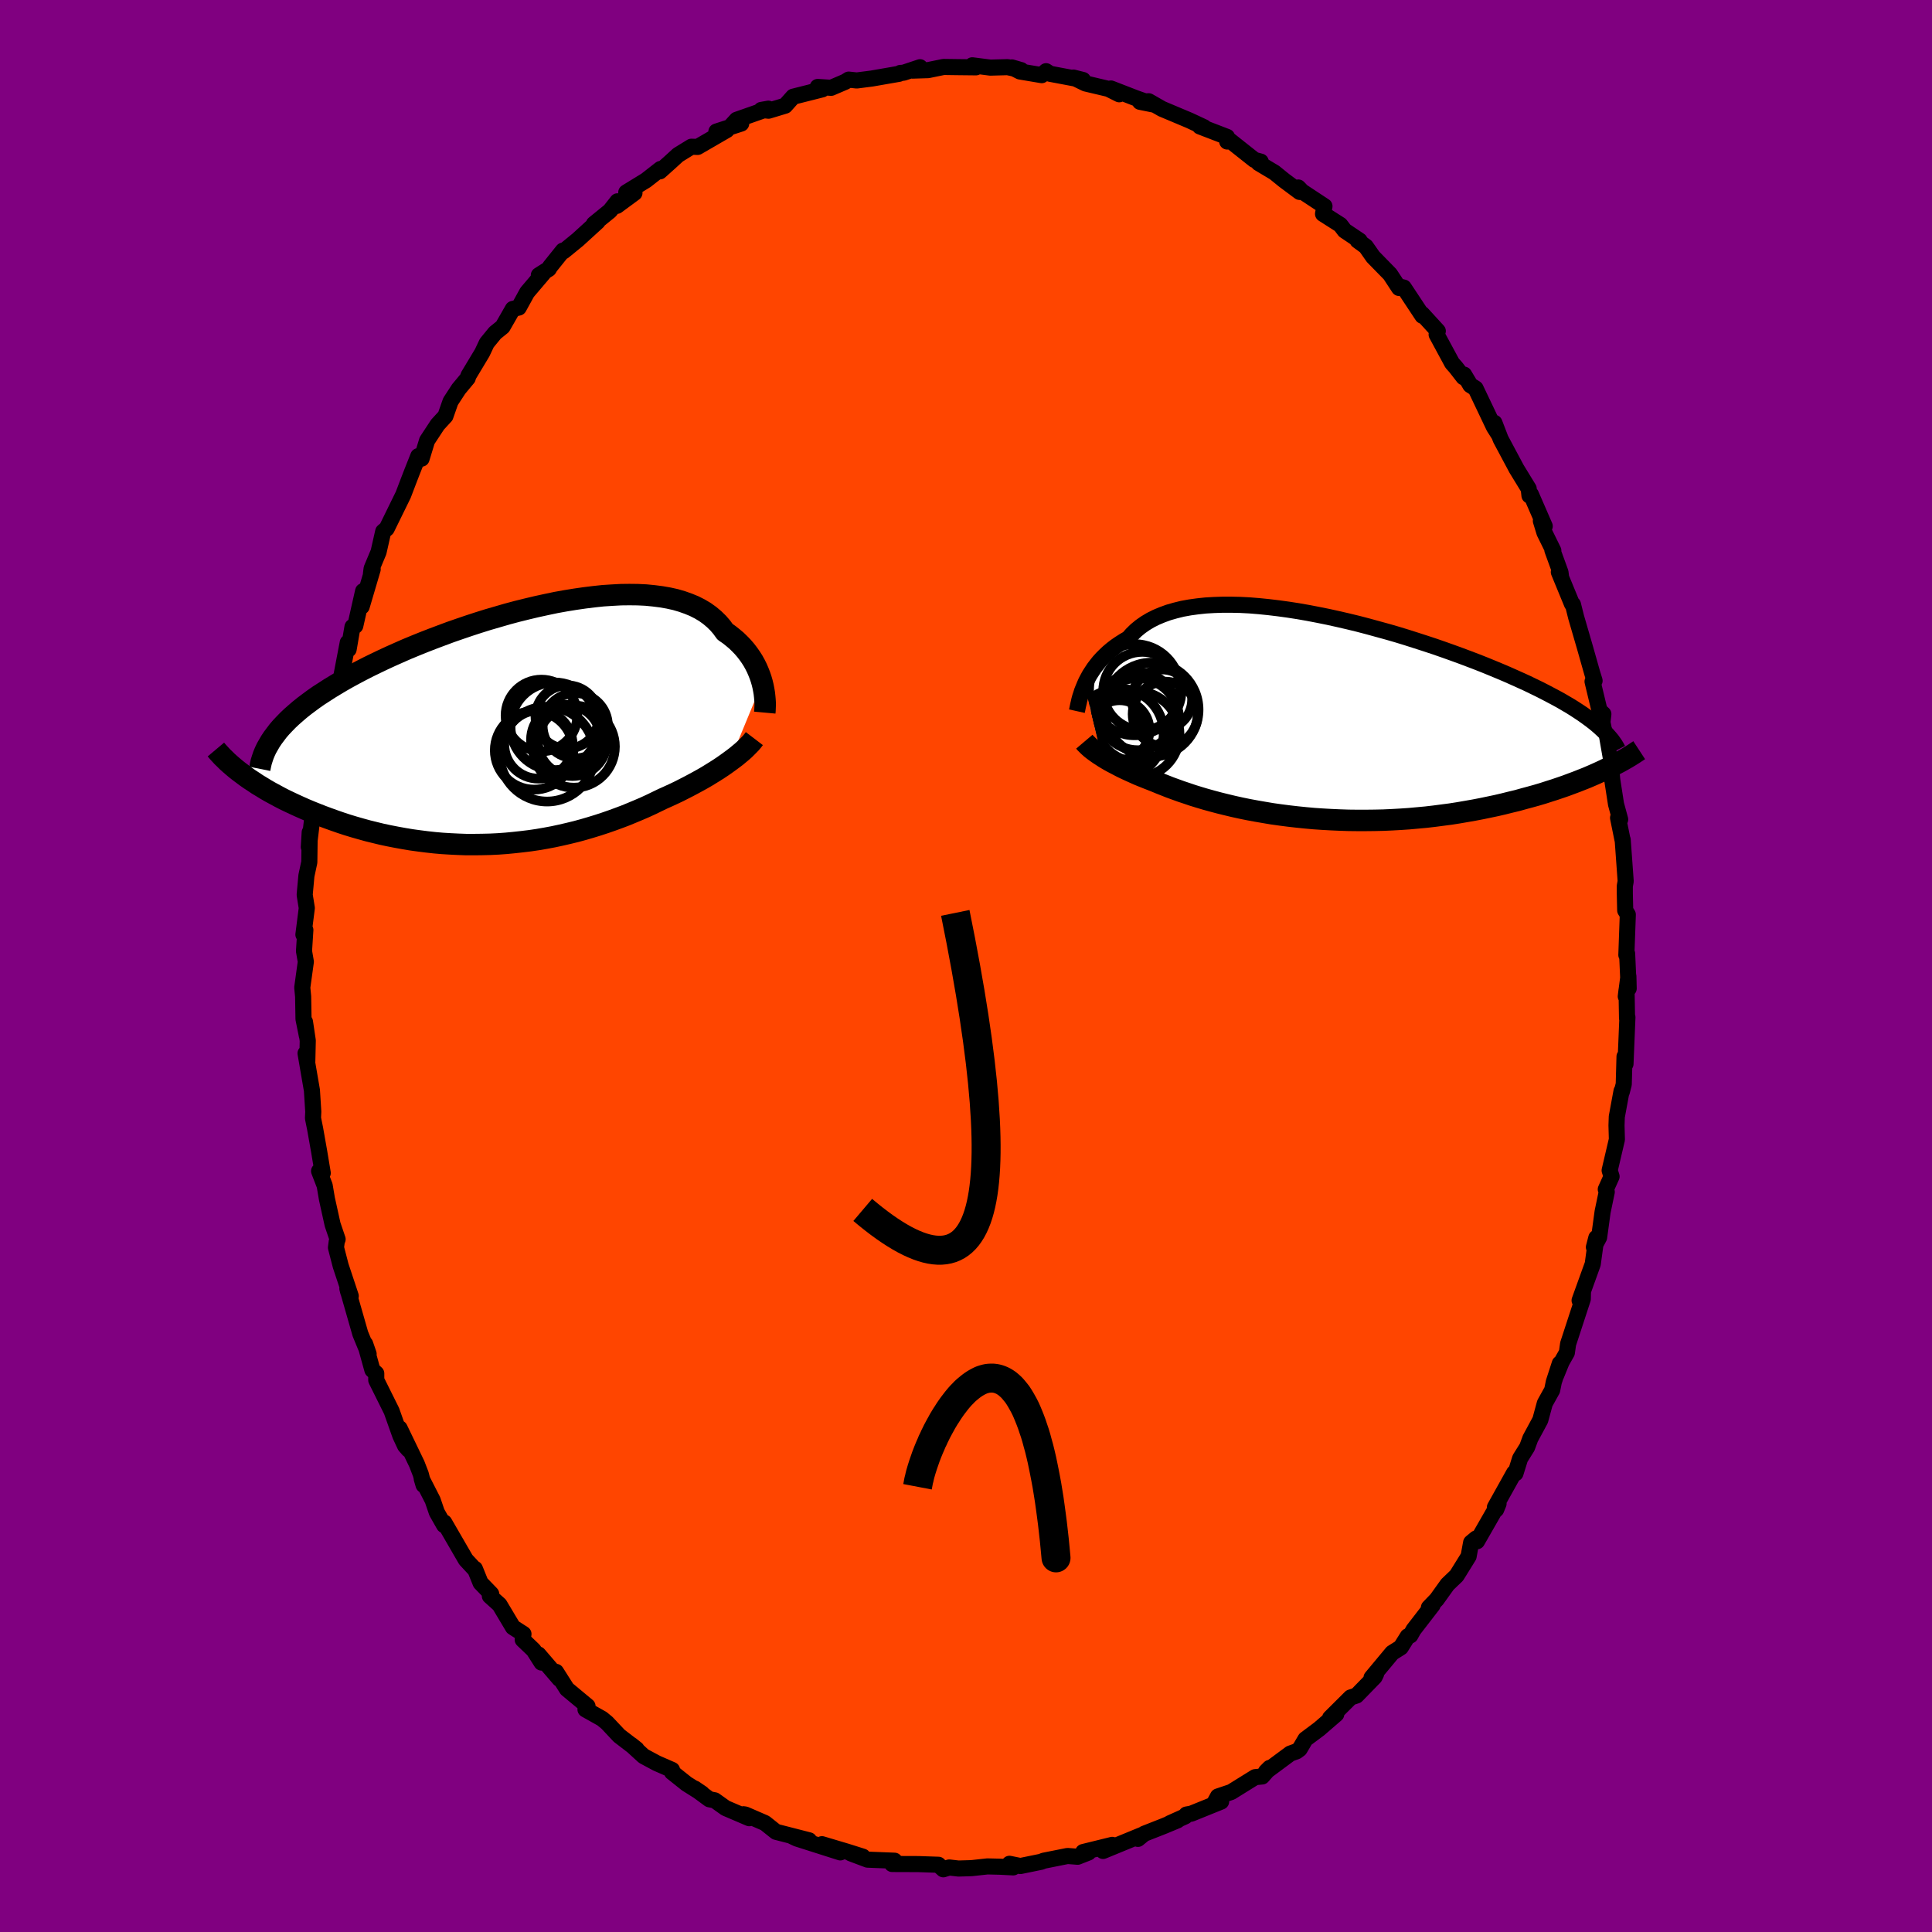 
  <svg viewBox="-100 -100 200 200" xmlns="http://www.w3.org/2000/svg" width="500" height="500" id="face-svg">
    <defs>
      <clipPath id="leftEyeClipPath">
        <polyline points="25.66,-4.33 25.55,-4.71 25.42,-5.09 25.27,-5.47 25.11,-5.84 24.92,-6.22 24.71,-6.6 24.48,-6.96 24.22,-7.33 23.95,-7.68 23.65,-8.03 23.33,-8.36 22.99,-8.69 22.62,-9 22.23,-9.31 21.82,-9.59 21.48,-10.06 21.11,-10.49 20.69,-10.9 20.24,-11.28 19.74,-11.64 19.2,-11.96 18.63,-12.25 18.02,-12.5 17.37,-12.73 16.69,-12.93 15.97,-13.09 15.22,-13.22 14.44,-13.32 13.63,-13.4 12.79,-13.44 11.92,-13.45 11.04,-13.44 10.12,-13.39 9.19,-13.33 8.25,-13.23 7.28,-13.11 6.31,-12.97 5.32,-12.81 4.32,-12.63 3.32,-12.42 2.31,-12.2 1.3,-11.96 0.29,-11.71 -0.72,-11.44 -1.72,-11.15 -2.72,-10.86 -3.71,-10.55 -4.69,-10.23 -5.66,-9.9 -6.61,-9.57 -7.55,-9.22 -8.48,-8.87 -9.38,-8.52 -10.27,-8.16 -11.14,-7.8 -11.98,-7.43 -12.81,-7.06 -13.61,-6.69 -14.38,-6.32 -15.14,-5.95 -15.86,-5.58 -16.56,-5.21 -17.24,-4.84 -17.89,-4.47 -18.51,-4.1 -19.12,-3.73 -19.69,-3.36 -20.25,-3 -20.78,-2.63 -21.28,-2.26 -21.76,-1.9 -22.22,-1.53 -22.65,-1.16 -23.06,-0.8 -23.44,-0.44 -23.8,-0.07 -24.14,0.29 -24.45,0.65 -24.73,1.02 -28.14,5.13 -27.78,5.4 -27.41,5.66 -27.01,5.92 -26.61,6.19 -26.18,6.45 -25.74,6.72 -25.29,6.98 -24.81,7.24 -24.33,7.5 -23.83,7.76 -23.31,8.01 -22.78,8.26 -22.23,8.51 -21.67,8.76 -21.1,9 -20.5,9.24 -19.89,9.48 -19.27,9.71 -18.63,9.94 -17.97,10.17 -17.3,10.39 -16.61,10.6 -15.91,10.8 -15.19,11 -14.46,11.18 -13.72,11.36 -12.97,11.52 -12.2,11.67 -11.43,11.81 -10.65,11.94 -9.85,12.05 -9.06,12.15 -8.25,12.24 -7.44,12.31 -6.62,12.36 -5.8,12.4 -4.97,12.43 -4.15,12.43 -3.32,12.42 -2.49,12.4 -1.66,12.36 -0.84,12.3 -0.01,12.22 0.81,12.13 1.63,12.03 2.44,11.91 3.25,11.77 4.05,11.62 4.84,11.45 5.62,11.27 6.4,11.08 7.17,10.87 7.92,10.65 8.67,10.42 9.4,10.18 10.12,9.93 10.83,9.67 11.52,9.41 12.2,9.13 12.87,8.85 13.52,8.57 14.15,8.28 14.77,7.98 15.37,7.69 15.93,7.44 16.47,7.19 17,6.94 17.51,6.68 18.02,6.42 18.51,6.16 18.99,5.9 19.46,5.64 19.91,5.38 20.35,5.11 20.77,4.85 21.18,4.59 21.57,4.33 21.94,4.07 22.3,3.81" />
      </clipPath>
      <clipPath id="rightEyeClipPath">
        <polyline points="-24.84,-3.36 -24.69,-3.7 -24.51,-4.04 -24.32,-4.39 -24.1,-4.73 -23.87,-5.08 -23.61,-5.42 -23.34,-5.76 -23.04,-6.09 -22.72,-6.41 -22.38,-6.73 -22.01,-7.04 -21.62,-7.34 -21.21,-7.62 -20.77,-7.9 -20.32,-8.16 -19.94,-8.59 -19.52,-9 -19.06,-9.38 -18.56,-9.73 -18.01,-10.06 -17.43,-10.35 -16.81,-10.61 -16.15,-10.85 -15.45,-11.05 -14.72,-11.23 -13.95,-11.37 -13.15,-11.48 -12.31,-11.57 -11.45,-11.62 -10.56,-11.65 -9.65,-11.65 -8.72,-11.63 -7.76,-11.58 -6.78,-11.5 -5.79,-11.4 -4.79,-11.28 -3.77,-11.14 -2.74,-10.98 -1.71,-10.8 -0.67,-10.6 0.37,-10.39 1.41,-10.16 2.45,-9.92 3.48,-9.67 4.51,-9.4 5.53,-9.12 6.55,-8.84 7.55,-8.55 8.53,-8.25 9.5,-7.94 10.46,-7.63 11.4,-7.32 12.32,-7 13.22,-6.68 14.1,-6.36 14.95,-6.04 15.79,-5.72 16.6,-5.4 17.38,-5.08 18.15,-4.76 18.88,-4.45 19.6,-4.13 20.29,-3.82 20.95,-3.52 21.59,-3.21 22.21,-2.91 22.8,-2.61 23.37,-2.31 23.92,-2.02 24.45,-1.73 24.96,-1.43 25.44,-1.15 25.9,-0.86 26.33,-0.58 26.75,-0.3 27.14,-0.02 27.51,0.25 27.86,0.52 28.19,0.79 29,5.43 28.55,5.64 28.09,5.85 27.61,6.06 27.12,6.27 26.61,6.47 26.08,6.68 25.54,6.88 24.98,7.09 24.4,7.29 23.81,7.49 23.21,7.68 22.59,7.88 21.95,8.07 21.3,8.25 20.63,8.43 19.95,8.62 19.24,8.79 18.52,8.97 17.79,9.14 17.03,9.3 16.26,9.46 15.48,9.61 14.68,9.75 13.87,9.89 13.04,10.02 12.2,10.13 11.36,10.24 10.5,10.34 9.63,10.42 8.75,10.5 7.86,10.56 6.97,10.61 6.08,10.65 5.18,10.67 4.28,10.68 3.38,10.68 2.47,10.67 1.57,10.64 0.67,10.6 -0.22,10.55 -1.11,10.49 -1.99,10.41 -2.87,10.32 -3.74,10.22 -4.59,10.11 -5.44,9.99 -6.27,9.85 -7.08,9.71 -7.89,9.56 -8.67,9.4 -9.44,9.23 -10.19,9.05 -10.92,8.87 -11.63,8.68 -12.32,8.49 -12.99,8.29 -13.64,8.09 -14.26,7.88 -14.86,7.68 -15.44,7.47 -15.99,7.27 -16.52,7.06 -17.03,6.86 -17.51,6.66 -17.99,6.47 -18.45,6.29 -18.9,6.11 -19.34,5.93 -19.76,5.74 -20.16,5.56 -20.55,5.38 -20.93,5.2 -21.28,5.02 -21.62,4.84 -21.95,4.67 -22.26,4.5 -22.55,4.33 -22.83,4.16 -23.09,3.99" />
      </clipPath>
      <filter id="fuzzy">
        <feTurbulence id="turbulence" baseFrequency="0.05" numOctaves="3" type="noise" result="noise" />
        <feDisplacementMap in="SourceGraphic" in2="noise" scale="2" />
      </filter>
      <linearGradient id="rainbowGradient" x1="0%" y1="0%" x2="100%" y2="0%">
        <stop offset="0%" style="stop-color: rgb(165, 42, 42); stop-opacity: 1" />
        <stop offset="25.6%" style="stop-color: rgb(80, 68, 68); stop-opacity: 1" />
        <stop offset="100%" style="stop-color: rgb(50, 205, 50); stop-opacity: 1" />
      </linearGradient>
    </defs>
    <rect x="-100" y="-100" width="100%" height="100%" fill="rgb(128, 0, 128)" />
    <polyline id="faceContour" points="68.6,2.33 68.57,1.07 68.3,3.15 68.38,2.49 68.43,5.41 68.47,5.3 68.27,10.14 68.17,9.37 68.09,12.24 67.89,13.02 67.86,12.95 67.37,15.61 67.34,16.5 67.38,17.96 66.63,21.16 66.83,21.79 66.23,23.12 66.33,23.39 65.9,25.45 65.54,28.09 65,29.11 65.25,28.14 64.88,30.85 63.52,34.62 63.87,33.65 63.85,34.47 62.33,39.12 62.2,40.03 61.66,40.98 61.09,42.38 61.47,41.15 60.85,43.06 60.68,43.9 59.92,45.27 59.45,47 58.42,48.91 58.09,49.81 57.36,50.98 56.88,52.52 56.74,52.47 54.75,56.04 54.88,56.27 55.13,55.66 52.9,59.55 52.81,59.26 52.29,59.69 52.03,61.11 50.79,63.11 49.84,64.02 48.73,65.57 47.92,66.41 48.3,66.16 46.33,68.71 46,69.3 45.73,69.39 45.01,70.54 44.12,71.1 41.98,73.67 42.45,73.3 42.3,73.6 40.43,75.52 39.82,75.72 37.69,77.84 38.33,77.45 36.56,78.98 35.14,80.04 34.54,81.06 34.23,81.29 33.57,81.53 31.06,83.39 31.44,83.01 30.66,83.9 29.93,83.97 27.45,85.51 26.08,85.97 25.74,86.6 26.41,86.5 23.32,87.75 22.82,87.84 22.69,88.03 21.11,88.74 21.9,88.44 20.51,89.02 18.45,89.83 17.8,90.36 18.18,89.97 14.19,91.61 15.14,90.98 12.13,91.72 12.68,91.77 11.56,92.21 10.51,92.13 8.05,92.62 7.78,92.73 5.63,93.17 4.5,92.94 4.89,93.31 3.5,93.24 2.22,93.21 0.57,93.39 -0.78,93.43 -1.74,93.32 -2.35,93.51 -2.8,93.1 -2.85,93.04 -4.93,92.97 -7.65,92.96 -7.51,92.88 -7.4,92.62 -10.19,92.51 -11.92,91.86 -10.68,92.2 -12.36,91.67 -14.91,90.91 -13.01,91.76 -17.5,90.33 -17.97,90.11 -16.24,90.51 -19.67,89.63 -20.81,88.72 -22.84,87.84 -23.04,87.81 -22.44,88.22 -24.89,87.17 -26.01,86.37 -26.57,86.26 -28.08,85.15 -27.33,85.66 -28.92,84.66 -30.44,83.45 -30.43,83.22 -32.01,82.53 -33.37,81.8 -34.65,80.63 -34.1,81.07 -35.9,79.69 -37.16,78.35 -37.68,77.92 -39.39,76.96 -39.18,76.62 -41.31,74.85 -42.44,73.07 -42.09,73.8 -44.26,71.27 -43.94,72.11 -44.76,70.82 -45.89,69.74 -45.81,69.15 -46.9,68.45 -48.29,66.12 -49.29,65.22 -49.15,65 -50.25,63.86 -50.84,62.4 -50.86,62.45 -51.78,61.46 -54.01,57.61 -54.03,57.88 -54.78,56.56 -55.21,55.3 -56.34,53.09 -56.15,53.73 -56.44,52.61 -56.85,51.55 -58.63,47.86 -57.72,50.06 -58.07,49.66 -58.56,48.61 -59.46,46.07 -61.05,42.87 -61.05,42.18 -61.45,41.82 -62.2,39.12 -61.84,40.16 -62.7,38.07 -64.04,33.39 -63.95,33.75 -63.69,34.17 -64.73,31.04 -65.22,29.15 -65.14,28.52 -65.05,28.29 -65.57,26.76 -66.16,24.09 -66.39,22.73 -66.97,21.23 -66.59,21.43 -66.96,19.21 -67.38,16.84 -67.6,15.75 -67.57,15.08 -67.71,12.87 -68.37,9.04 -68.19,9.92 -68.14,7.72 -68.43,5.78 -68.23,7.23 -68.58,5.49 -68.62,3.16 -68.71,2.23 -68.34,-0.44 -68.53,-1.54 -68.39,-3.73 -68.59,-3.25 -68.24,-6 -68.46,-7.37 -68.28,-9.35 -67.98,-10.75 -67.94,-13.83 -68.03,-12.32 -67.71,-14.99 -67.4,-16.6 -67.22,-17.62 -67.2,-18.25 -66.95,-20.67 -66.81,-20.28 -66.73,-21.55 -65.99,-25.1 -65.25,-27.85 -65.47,-26.86 -65.52,-28.16 -64.9,-28.77 -64,-33.48 -63.91,-32.78 -63.51,-35.11 -63.22,-35.22 -62.41,-38.81 -62.56,-37.21 -61.42,-41.07 -61.6,-40.58 -61.53,-41.14 -60.81,-42.86 -60.33,-44.98 -59.97,-45.28 -58.26,-48.77 -57.71,-50.21 -57.37,-51.09 -57.16,-51.62 -56.7,-52.78 -56.36,-52.52 -55.79,-54.39 -54.7,-56.05 -53.89,-56.93 -53.36,-58.44 -52.52,-59.73 -51.58,-60.86 -51.51,-61.11 -50.08,-63.49 -49.61,-64.49 -48.75,-65.54 -47.97,-66.17 -46.91,-68.02 -46.3,-68.16 -45.43,-69.74 -43.78,-71.68 -44.22,-71.51 -43.19,-72.16 -43.05,-72.4 -41.72,-74.06 -41.65,-73.99 -40.18,-75.19 -38.13,-77.06 -38.52,-76.82 -36.86,-78.17 -36.08,-79.16 -36.14,-78.69 -34.32,-80.03 -35.17,-80.08 -33.13,-81.33 -31.62,-82.51 -31.69,-82.26 -30.64,-83.2 -29.81,-83.96 -28.43,-84.81 -27.78,-84.79 -24.76,-86.54 -25.84,-86.38 -23.27,-87.21 -24.39,-86.89 -23.74,-87.6 -20.46,-88.75 -21.19,-88.62 -20.44,-88.54 -18.72,-89.06 -17.89,-89.99 -14.88,-90.75 -15.35,-91 -13.96,-90.91 -12.51,-91.53 -12.14,-91.76 -11.31,-91.67 -9.75,-91.87 -6.93,-92.36 -6.8,-92.45 -6.47,-92.47 -4.76,-93.04 -5.52,-92.69 -3.93,-92.74 -2.32,-93.07 -0.86,-93.05 1.03,-93.03 0.65,-93.24 2.52,-93 4.31,-93.05 5.71,-92.74 4.75,-93.02 5.58,-92.6 7.84,-92.22 8.29,-92.63 8.71,-92.36 12.11,-91.72 11.12,-91.97 12.37,-91.36 14.74,-90.8 15.86,-90.24 15,-90.84 17.58,-89.84 19.5,-89.16 18.01,-89.46 18.91,-89.52 20.29,-88.73 23.14,-87.53 24.64,-86.83 24.55,-86.84 24.21,-86.91 27.02,-85.83 27.04,-85.35 27.2,-85.55 29.85,-83.45 30.51,-83.27 30.29,-83.12 31.93,-82.14 32.93,-81.33 34.54,-80.13 34.4,-80.59 34.79,-80.18 37.11,-78.65 36.96,-77.86 38.75,-76.72 39.2,-76.13 40.75,-75.09 40.54,-75.1 41.39,-74.48 42.14,-73.41 43.9,-71.61 44.83,-70.19 44.75,-70.37 45.32,-70.23 47.25,-67.31 47.22,-67.5 48.84,-65.73 48.72,-65.37 50.32,-62.41 50.7,-61.98 51.5,-60.95 51.56,-61.22 52.21,-60.13 52.75,-59.79 54.65,-55.8 55.15,-55.01 54.7,-56.23 55.35,-54.54 56.99,-51.47 58.25,-49.41 58.33,-48.7 58.48,-48.82 59.91,-45.53 59.51,-46.08 59.88,-44.87 60.8,-43 60.7,-43.06 61.54,-40.75 61.61,-40.2 61.37,-40.78 62.73,-37.48 62.83,-37.43 63.16,-36.11 64.06,-33.02 64.82,-30.34 65.07,-29.53 64.86,-29.45 65.88,-25.21 65.98,-26.08 65.65,-26.39 66.33,-23.01 66.44,-22.63 66.79,-20.45 66.9,-19.27 67.29,-16.75 67.72,-15.17 67.5,-15.34 67.96,-13.07 67.98,-13.07 68.29,-8.77 68.2,-8.28 68.2,-7.5 68.24,-5.76 68.51,-5.32 68.36,-1.14 68.44,-1.28 68.6,2.33 68.57,1.07" fill="rgb(255, 69, 0)" stroke="black" stroke-width="1.667" stroke-linejoin="round" filter="url(#fuzzy)" />
    <g transform="translate(37.12 -25.75)">
      <polyline id="rightCountour" points="-24.84,-3.36 -24.69,-3.7 -24.51,-4.04 -24.32,-4.39 -24.1,-4.73 -23.87,-5.08 -23.61,-5.42 -23.34,-5.76 -23.04,-6.09 -22.72,-6.41 -22.38,-6.73 -22.01,-7.04 -21.62,-7.34 -21.21,-7.62 -20.77,-7.9 -20.32,-8.16 -19.94,-8.59 -19.52,-9 -19.06,-9.38 -18.56,-9.73 -18.01,-10.06 -17.43,-10.35 -16.81,-10.61 -16.15,-10.85 -15.45,-11.05 -14.72,-11.23 -13.95,-11.37 -13.15,-11.48 -12.31,-11.57 -11.45,-11.62 -10.56,-11.65 -9.65,-11.65 -8.72,-11.63 -7.76,-11.58 -6.78,-11.5 -5.79,-11.4 -4.79,-11.28 -3.77,-11.14 -2.74,-10.98 -1.71,-10.8 -0.67,-10.6 0.37,-10.39 1.41,-10.16 2.45,-9.92 3.48,-9.67 4.51,-9.4 5.53,-9.12 6.55,-8.84 7.55,-8.55 8.53,-8.25 9.5,-7.94 10.46,-7.63 11.4,-7.32 12.32,-7 13.22,-6.68 14.1,-6.36 14.95,-6.04 15.79,-5.72 16.6,-5.4 17.38,-5.08 18.15,-4.76 18.88,-4.45 19.6,-4.13 20.29,-3.82 20.95,-3.52 21.59,-3.21 22.21,-2.91 22.8,-2.61 23.37,-2.31 23.92,-2.02 24.45,-1.73 24.96,-1.43 25.44,-1.15 25.9,-0.86 26.33,-0.58 26.75,-0.3 27.14,-0.02 27.51,0.25 27.86,0.52 28.19,0.79 29,5.43 28.55,5.64 28.09,5.85 27.61,6.06 27.12,6.27 26.61,6.47 26.08,6.68 25.54,6.88 24.98,7.09 24.4,7.29 23.81,7.49 23.21,7.68 22.59,7.88 21.95,8.07 21.3,8.25 20.63,8.43 19.95,8.62 19.24,8.79 18.52,8.97 17.79,9.14 17.03,9.3 16.26,9.46 15.48,9.61 14.68,9.75 13.87,9.89 13.04,10.02 12.2,10.13 11.36,10.24 10.5,10.34 9.63,10.42 8.75,10.5 7.86,10.56 6.97,10.61 6.08,10.65 5.18,10.67 4.28,10.68 3.38,10.68 2.47,10.67 1.57,10.64 0.67,10.6 -0.22,10.55 -1.11,10.49 -1.99,10.41 -2.87,10.32 -3.74,10.22 -4.59,10.11 -5.44,9.99 -6.27,9.85 -7.08,9.71 -7.89,9.56 -8.67,9.4 -9.44,9.23 -10.19,9.05 -10.92,8.87 -11.63,8.68 -12.32,8.49 -12.99,8.29 -13.64,8.09 -14.26,7.88 -14.86,7.68 -15.44,7.47 -15.99,7.27 -16.52,7.06 -17.03,6.86 -17.51,6.66 -17.99,6.47 -18.45,6.29 -18.9,6.11 -19.34,5.93 -19.76,5.74 -20.16,5.56 -20.55,5.38 -20.93,5.2 -21.28,5.02 -21.62,4.84 -21.95,4.67 -22.26,4.5 -22.55,4.33 -22.83,4.16 -23.09,3.99" fill="white" stroke="white" stroke-width="0" stroke-linejoin="round" filter="url(#fuzzy)" />
    </g>
    <g transform="translate(-46.76 -25)">
      <polyline id="leftCountour" points="25.66,-4.33 25.55,-4.71 25.42,-5.09 25.27,-5.47 25.11,-5.84 24.92,-6.22 24.71,-6.6 24.48,-6.96 24.22,-7.33 23.95,-7.68 23.65,-8.03 23.33,-8.36 22.99,-8.69 22.62,-9 22.23,-9.31 21.82,-9.59 21.48,-10.06 21.11,-10.49 20.69,-10.9 20.24,-11.28 19.74,-11.64 19.2,-11.96 18.63,-12.25 18.02,-12.5 17.37,-12.73 16.69,-12.93 15.97,-13.09 15.22,-13.22 14.44,-13.32 13.63,-13.4 12.79,-13.44 11.92,-13.45 11.04,-13.44 10.12,-13.39 9.19,-13.33 8.25,-13.23 7.28,-13.11 6.31,-12.97 5.32,-12.81 4.32,-12.63 3.32,-12.42 2.31,-12.2 1.3,-11.96 0.29,-11.71 -0.72,-11.44 -1.72,-11.15 -2.72,-10.86 -3.71,-10.55 -4.69,-10.23 -5.66,-9.9 -6.61,-9.57 -7.55,-9.22 -8.48,-8.87 -9.38,-8.52 -10.27,-8.16 -11.14,-7.8 -11.98,-7.43 -12.81,-7.06 -13.61,-6.69 -14.38,-6.32 -15.14,-5.95 -15.86,-5.58 -16.56,-5.21 -17.24,-4.84 -17.89,-4.47 -18.51,-4.1 -19.12,-3.73 -19.69,-3.36 -20.25,-3 -20.78,-2.63 -21.28,-2.26 -21.76,-1.9 -22.22,-1.53 -22.65,-1.16 -23.06,-0.8 -23.44,-0.44 -23.8,-0.07 -24.14,0.29 -24.45,0.65 -24.73,1.02 -28.14,5.13 -27.78,5.4 -27.41,5.66 -27.01,5.92 -26.61,6.19 -26.18,6.45 -25.74,6.72 -25.29,6.98 -24.81,7.24 -24.33,7.5 -23.83,7.76 -23.31,8.01 -22.78,8.26 -22.23,8.51 -21.67,8.76 -21.1,9 -20.5,9.24 -19.89,9.48 -19.27,9.71 -18.63,9.94 -17.97,10.17 -17.3,10.39 -16.61,10.6 -15.91,10.8 -15.19,11 -14.46,11.18 -13.72,11.36 -12.97,11.52 -12.2,11.67 -11.43,11.81 -10.65,11.94 -9.85,12.05 -9.06,12.15 -8.25,12.24 -7.44,12.31 -6.62,12.36 -5.8,12.4 -4.97,12.43 -4.15,12.43 -3.32,12.42 -2.49,12.4 -1.66,12.36 -0.84,12.3 -0.01,12.22 0.81,12.13 1.63,12.03 2.44,11.91 3.25,11.77 4.05,11.62 4.84,11.45 5.62,11.27 6.4,11.08 7.17,10.87 7.92,10.65 8.67,10.42 9.4,10.18 10.12,9.93 10.83,9.67 11.52,9.41 12.2,9.13 12.87,8.85 13.52,8.57 14.15,8.28 14.77,7.98 15.37,7.69 15.93,7.44 16.47,7.19 17,6.94 17.51,6.68 18.02,6.42 18.51,6.16 18.99,5.9 19.46,5.64 19.91,5.38 20.35,5.11 20.77,4.85 21.18,4.59 21.57,4.33 21.94,4.07 22.3,3.81" fill="white" stroke="white" stroke-width="0" stroke-linejoin="round" filter="url(#fuzzy)" />
    </g>
    <g transform="translate(37.12 -25.75)">
      <polyline id="rightUpper" points="-25.64,-0.63 -25.6,-0.81 -25.56,-1.02 -25.51,-1.26 -25.45,-1.51 -25.39,-1.78 -25.31,-2.08 -25.21,-2.38 -25.11,-2.7 -24.98,-3.02 -24.84,-3.36 -24.69,-3.7 -24.51,-4.04 -24.32,-4.39 -24.1,-4.73 -23.87,-5.08 -23.61,-5.42 -23.34,-5.76 -23.04,-6.09 -22.72,-6.41 -22.38,-6.73 -22.01,-7.04 -21.62,-7.34 -21.21,-7.62 -20.77,-7.9 -20.32,-8.16 -19.94,-8.59 -19.52,-9 -19.06,-9.38 -18.56,-9.73 -18.01,-10.06 -17.43,-10.35 -16.81,-10.61 -16.15,-10.85 -15.45,-11.05 -14.72,-11.23 -13.95,-11.37 -13.15,-11.48 -12.31,-11.57 -11.45,-11.62 -10.56,-11.65 -9.65,-11.65 -8.72,-11.63 -7.76,-11.58 -6.78,-11.5 -5.79,-11.4 -4.79,-11.28 -3.77,-11.14 -2.74,-10.98 -1.71,-10.8 -0.67,-10.6 0.37,-10.39 1.41,-10.16 2.45,-9.92 3.48,-9.67 4.51,-9.4 5.53,-9.12 6.55,-8.84 7.55,-8.55 8.53,-8.25 9.5,-7.94 10.46,-7.63 11.4,-7.32 12.32,-7 13.22,-6.68 14.1,-6.36 14.95,-6.04 15.79,-5.72 16.6,-5.4 17.38,-5.08 18.15,-4.76 18.88,-4.45 19.6,-4.13 20.29,-3.82 20.95,-3.52 21.59,-3.21 22.21,-2.91 22.8,-2.61 23.37,-2.31 23.92,-2.02 24.45,-1.73 24.96,-1.43 25.44,-1.15 25.9,-0.86 26.33,-0.58 26.75,-0.3 27.14,-0.02 27.51,0.25 27.86,0.52 28.19,0.79 28.5,1.06 28.78,1.32 29.05,1.58 29.29,1.84 29.52,2.1 29.73,2.35 29.91,2.6 30.08,2.85 30.23,3.1 30.36,3.35" fill="none" stroke="black" stroke-width="1.667" stroke-linejoin="round" filter="url(#fuzzy)" />
      <polyline id="rightLower" points="-24.87,2.53 -24.76,2.66 -24.63,2.79 -24.49,2.93 -24.34,3.07 -24.17,3.22 -23.98,3.37 -23.78,3.52 -23.57,3.67 -23.34,3.83 -23.09,3.99 -22.83,4.16 -22.55,4.33 -22.26,4.5 -21.95,4.67 -21.62,4.84 -21.28,5.02 -20.93,5.2 -20.55,5.38 -20.16,5.56 -19.76,5.74 -19.34,5.93 -18.9,6.11 -18.45,6.29 -17.99,6.47 -17.51,6.66 -17.03,6.86 -16.52,7.06 -15.99,7.27 -15.44,7.47 -14.86,7.68 -14.26,7.88 -13.64,8.09 -12.99,8.29 -12.32,8.49 -11.63,8.68 -10.92,8.87 -10.19,9.05 -9.44,9.23 -8.67,9.4 -7.89,9.56 -7.08,9.71 -6.27,9.85 -5.44,9.99 -4.59,10.11 -3.74,10.22 -2.87,10.32 -1.99,10.41 -1.11,10.49 -0.22,10.55 0.67,10.6 1.57,10.64 2.47,10.67 3.38,10.68 4.28,10.68 5.18,10.67 6.08,10.65 6.97,10.61 7.86,10.56 8.75,10.5 9.63,10.42 10.5,10.34 11.36,10.24 12.2,10.13 13.04,10.02 13.87,9.89 14.68,9.75 15.48,9.61 16.26,9.46 17.03,9.3 17.79,9.14 18.52,8.97 19.24,8.79 19.95,8.62 20.63,8.43 21.3,8.25 21.95,8.07 22.59,7.88 23.21,7.68 23.81,7.49 24.4,7.29 24.98,7.09 25.54,6.88 26.08,6.68 26.61,6.47 27.12,6.27 27.61,6.06 28.09,5.85 28.55,5.64 29,5.43 29.42,5.22 29.84,5.02 30.23,4.81 30.61,4.61 30.98,4.4 31.33,4.2 31.66,4 31.98,3.8 32.28,3.6 32.57,3.41" fill="none" stroke="black" stroke-width="2.222" stroke-linejoin="round" filter="url(#fuzzy)" />
      <circle r="4.05" cx="-18.868" cy="-2.72" stroke="black" fill="none" stroke-width="1.0" filter="url(#fuzzy)" clip-path="url(#rightEyeClipPath)" /><circle r="3.364" cx="-16.503" cy="-0.325" stroke="black" fill="none" stroke-width="1.0" filter="url(#fuzzy)" clip-path="url(#rightEyeClipPath)" /><circle r="3.116" cx="-16.828" cy="-1.83" stroke="black" fill="none" stroke-width="1.0" filter="url(#fuzzy)" clip-path="url(#rightEyeClipPath)" /><circle r="4.338" cx="-19.383" cy="0.29" stroke="black" fill="none" stroke-width="1.0" filter="url(#fuzzy)" clip-path="url(#rightEyeClipPath)" /><circle r="3.092" cx="-21.218" cy="1.33" stroke="black" fill="none" stroke-width="1.0" filter="url(#fuzzy)" clip-path="url(#rightEyeClipPath)" /><circle r="4.866" cx="-17.913" cy="-0.785" stroke="black" fill="none" stroke-width="1.0" filter="url(#fuzzy)" clip-path="url(#rightEyeClipPath)" /><circle r="4.046" cx="-19.348" cy="-0.635" stroke="black" fill="none" stroke-width="1.0" filter="url(#fuzzy)" clip-path="url(#rightEyeClipPath)" /><circle r="4.716" cx="-19.663" cy="-2.85" stroke="black" fill="none" stroke-width="1.0" filter="url(#fuzzy)" clip-path="url(#rightEyeClipPath)" /><circle r="4.448" cx="-19.463" cy="1.77" stroke="black" fill="none" stroke-width="1.0" filter="url(#fuzzy)" clip-path="url(#rightEyeClipPath)" /><circle r="4.618" cx="-21.273" cy="1.65" stroke="black" fill="none" stroke-width="1.0" filter="url(#fuzzy)" clip-path="url(#rightEyeClipPath)" />
      </g>
    <g transform="translate(-46.76 -25)">
      <polyline id="leftUpper" points="25.93,-1.23 25.95,-1.45 25.96,-1.7 25.97,-1.97 25.97,-2.26 25.95,-2.57 25.92,-2.9 25.88,-3.25 25.82,-3.6 25.75,-3.96 25.66,-4.33 25.55,-4.71 25.42,-5.09 25.27,-5.47 25.11,-5.84 24.92,-6.22 24.71,-6.6 24.48,-6.96 24.22,-7.33 23.95,-7.68 23.65,-8.03 23.33,-8.36 22.99,-8.69 22.62,-9 22.23,-9.31 21.82,-9.59 21.48,-10.06 21.11,-10.49 20.69,-10.9 20.24,-11.28 19.74,-11.64 19.2,-11.96 18.63,-12.25 18.02,-12.5 17.37,-12.73 16.69,-12.93 15.97,-13.09 15.22,-13.22 14.44,-13.32 13.63,-13.4 12.79,-13.44 11.92,-13.45 11.04,-13.44 10.12,-13.39 9.19,-13.33 8.25,-13.23 7.28,-13.11 6.31,-12.97 5.32,-12.81 4.32,-12.63 3.32,-12.42 2.31,-12.2 1.3,-11.96 0.29,-11.71 -0.72,-11.44 -1.72,-11.15 -2.72,-10.86 -3.71,-10.55 -4.69,-10.23 -5.66,-9.9 -6.61,-9.57 -7.55,-9.22 -8.48,-8.87 -9.38,-8.52 -10.27,-8.16 -11.14,-7.8 -11.98,-7.43 -12.81,-7.06 -13.61,-6.69 -14.38,-6.32 -15.14,-5.95 -15.86,-5.58 -16.56,-5.21 -17.24,-4.84 -17.89,-4.47 -18.51,-4.1 -19.12,-3.73 -19.69,-3.36 -20.25,-3 -20.78,-2.63 -21.28,-2.26 -21.76,-1.9 -22.22,-1.53 -22.65,-1.16 -23.06,-0.8 -23.44,-0.44 -23.8,-0.07 -24.14,0.29 -24.45,0.65 -24.73,1.02 -25,1.38 -25.24,1.74 -25.45,2.1 -25.65,2.45 -25.82,2.81 -25.97,3.17 -26.09,3.53 -26.2,3.88 -26.28,4.24 -26.35,4.59" fill="none" stroke="black" stroke-width="2.222" stroke-linejoin="round" filter="url(#fuzzy)" />
      <polyline id="leftLower" points="24.85,1.46 24.69,1.67 24.51,1.89 24.3,2.11 24.07,2.34 23.83,2.58 23.56,2.82 23.27,3.06 22.97,3.31 22.64,3.56 22.3,3.81 21.94,4.07 21.57,4.33 21.18,4.59 20.77,4.85 20.35,5.11 19.91,5.38 19.46,5.64 18.99,5.9 18.51,6.16 18.02,6.42 17.51,6.68 17,6.94 16.47,7.19 15.93,7.44 15.37,7.69 14.77,7.98 14.15,8.28 13.52,8.57 12.87,8.85 12.2,9.13 11.52,9.41 10.83,9.67 10.12,9.93 9.4,10.18 8.67,10.42 7.92,10.65 7.17,10.87 6.4,11.08 5.62,11.27 4.84,11.45 4.05,11.62 3.25,11.77 2.44,11.91 1.63,12.03 0.81,12.13 -0.01,12.22 -0.84,12.3 -1.66,12.36 -2.49,12.4 -3.32,12.42 -4.15,12.43 -4.97,12.43 -5.8,12.4 -6.62,12.36 -7.44,12.31 -8.25,12.24 -9.06,12.15 -9.85,12.05 -10.65,11.94 -11.43,11.81 -12.2,11.67 -12.97,11.52 -13.72,11.36 -14.46,11.18 -15.19,11 -15.91,10.8 -16.61,10.6 -17.3,10.39 -17.97,10.17 -18.63,9.94 -19.27,9.71 -19.89,9.48 -20.5,9.24 -21.1,9 -21.67,8.76 -22.23,8.51 -22.78,8.26 -23.31,8.01 -23.83,7.76 -24.33,7.5 -24.81,7.24 -25.29,6.98 -25.74,6.72 -26.18,6.45 -26.61,6.19 -27.01,5.92 -27.41,5.66 -27.78,5.4 -28.14,5.13 -28.49,4.87 -28.82,4.61 -29.13,4.35 -29.43,4.09 -29.71,3.84 -29.97,3.58 -30.23,3.33 -30.46,3.08 -30.68,2.84 -30.89,2.59" fill="none" stroke="black" stroke-width="2.222" stroke-linejoin="round" filter="url(#fuzzy)" />
      <circle r="3.378" cx="6.314" cy="0.126" stroke="black" fill="none" stroke-width="1.0" filter="url(#fuzzy)" clip-path="url(#leftEyeClipPath)" /><circle r="4.064" cx="2.044" cy="2.676" stroke="black" fill="none" stroke-width="1.0" filter="url(#fuzzy)" clip-path="url(#leftEyeClipPath)" /><circle r="3.566" cx="6.014" cy="1.771" stroke="black" fill="none" stroke-width="1.0" filter="url(#fuzzy)" clip-path="url(#leftEyeClipPath)" /><circle r="4.908" cx="3.394" cy="3.066" stroke="black" fill="none" stroke-width="1.0" filter="url(#fuzzy)" clip-path="url(#leftEyeClipPath)" /><circle r="3.618" cx="5.349" cy="1.576" stroke="black" fill="none" stroke-width="1.0" filter="url(#fuzzy)" clip-path="url(#leftEyeClipPath)" /><circle r="4.538" cx="4.144" cy="0.181" stroke="black" fill="none" stroke-width="1.0" filter="url(#fuzzy)" clip-path="url(#leftEyeClipPath)" /><circle r="3.712" cx="2.809" cy="-0.934" stroke="black" fill="none" stroke-width="1.0" filter="url(#fuzzy)" clip-path="url(#leftEyeClipPath)" /><circle r="4.25" cx="6.164" cy="2.286" stroke="black" fill="none" stroke-width="1.0" filter="url(#fuzzy)" clip-path="url(#leftEyeClipPath)" /><circle r="3.274" cx="5.469" cy="-0.779" stroke="black" fill="none" stroke-width="1.0" filter="url(#fuzzy)" clip-path="url(#leftEyeClipPath)" /><circle r="3.534" cx="2.499" cy="2.071" stroke="black" fill="none" stroke-width="1.0" filter="url(#fuzzy)" clip-path="url(#leftEyeClipPath)" />
    </g>
    <g id="hairs">
      
    </g>
    
        <g id="lineNose">
        <path d="M -10.69,25.25 Q 8.47, 41.505 -1.11, -5.498" fill="none" stroke="black" stroke-width="3" stroke-linejoin="round" filter="url(#fuzzy)"></path>
        </g>
      
    <g id="mouth">
      <polyline points="-5.02,53.91 -4.98,53.7 -4.94,53.49 -4.9,53.27 -4.84,53.05 -4.79,52.82 -4.73,52.58 -4.66,52.34 -4.59,52.1 -4.51,51.85 -4.43,51.6 -4.34,51.34 -4.25,51.08 -4.16,50.82 -4.06,50.56 -3.96,50.3 -3.85,50.03 -3.74,49.77 -3.62,49.5 -3.51,49.23 -3.38,48.97 -3.26,48.7 -3.13,48.44 -3,48.17 -2.86,47.91 -2.72,47.65 -2.58,47.4 -2.44,47.14 -2.29,46.89 -2.14,46.64 -1.98,46.4 -1.83,46.16 -1.67,45.92 -1.51,45.69 -1.35,45.47 -1.18,45.25 -1.02,45.04 -0.85,44.83 -0.68,44.63 -0.51,44.44 -0.33,44.26 -0.16,44.08 0.02,43.91 0.2,43.76 0.38,43.61 0.56,43.47 0.74,43.34 0.92,43.22 1.11,43.11 1.29,43.01 1.48,42.92 1.66,42.84 1.85,42.78 2.03,42.73 2.22,42.69 2.4,42.67 2.59,42.66 2.78,42.66 2.96,42.68 3.15,42.71 3.34,42.76 3.52,42.82 3.71,42.9 3.89,42.99 4.07,43.1 4.26,43.23 4.44,43.38 4.62,43.54 4.8,43.72 4.97,43.92 5.15,44.14 5.33,44.37 5.5,44.63 5.67,44.91 5.84,45.21 6.01,45.52 6.18,45.86 6.34,46.22 6.5,46.61 6.66,47.01 6.82,47.44 6.97,47.89 7.13,48.36 7.28,48.86 7.42,49.38 7.57,49.92 7.71,50.49 7.85,51.09 7.98,51.71 8.11,52.35 8.24,53.02 8.37,53.72 8.49,54.45 8.61,55.2 8.72,55.98 8.83,56.79 8.94,57.63 9.04,58.5 9.14,59.39 9.23,60.32 9.32,61.27 9.23,60.32 9.14,59.39 9.04,58.5 8.94,57.63 8.83,56.79 8.72,55.98 8.61,55.2 8.49,54.45 8.37,53.72 8.24,53.02 8.11,52.35 7.98,51.71 7.85,51.09 7.71,50.49 7.57,49.92 7.42,49.38 7.28,48.86 7.13,48.36 6.97,47.89 6.82,47.44 6.66,47.01 6.5,46.61 6.34,46.22 6.18,45.86 6.01,45.52 5.84,45.21 5.67,44.91 5.5,44.63 5.33,44.37 5.15,44.14 4.97,43.92 4.8,43.72 4.62,43.54 4.44,43.38 4.26,43.23 4.07,43.1 3.89,42.99 3.71,42.9 3.52,42.82 3.34,42.76 3.15,42.71 2.96,42.68 2.78,42.66 2.59,42.66 2.4,42.67 2.22,42.69 2.03,42.73 1.85,42.78 1.66,42.84 1.47,42.92 1.29,43.01 1.11,43.11 0.92,43.22 0.74,43.34 0.56,43.47 0.38,43.61 0.2,43.76 0.02,43.91 -0.16,44.08 -0.33,44.26 -0.51,44.44 -0.68,44.63 -0.85,44.83 -1.02,45.04 -1.18,45.25 -1.35,45.47 -1.51,45.69 -1.67,45.92 -1.83,46.16 -1.98,46.4 -2.14,46.64 -2.29,46.89 -2.44,47.14 -2.58,47.4 -2.72,47.65 -2.86,47.91 -3,48.17 -3.13,48.44 -3.26,48.7 -3.38,48.97 -3.51,49.23 -3.62,49.5 -3.74,49.77 -3.85,50.03 -3.96,50.3 -4.06,50.56 -4.16,50.82 -4.25,51.08 -4.34,51.34 -4.43,51.6 -4.51,51.85 -4.59,52.1 -4.66,52.34 -4.73,52.58 -4.79,52.82 -4.84,53.05 -4.9,53.27 -4.94,53.49 -4.98,53.7" fill="rgb(215,127,140)" stroke="black" stroke-width="3" stroke-linejoin="round" filter="url(#fuzzy)" />
    </g>
  </svg>
  